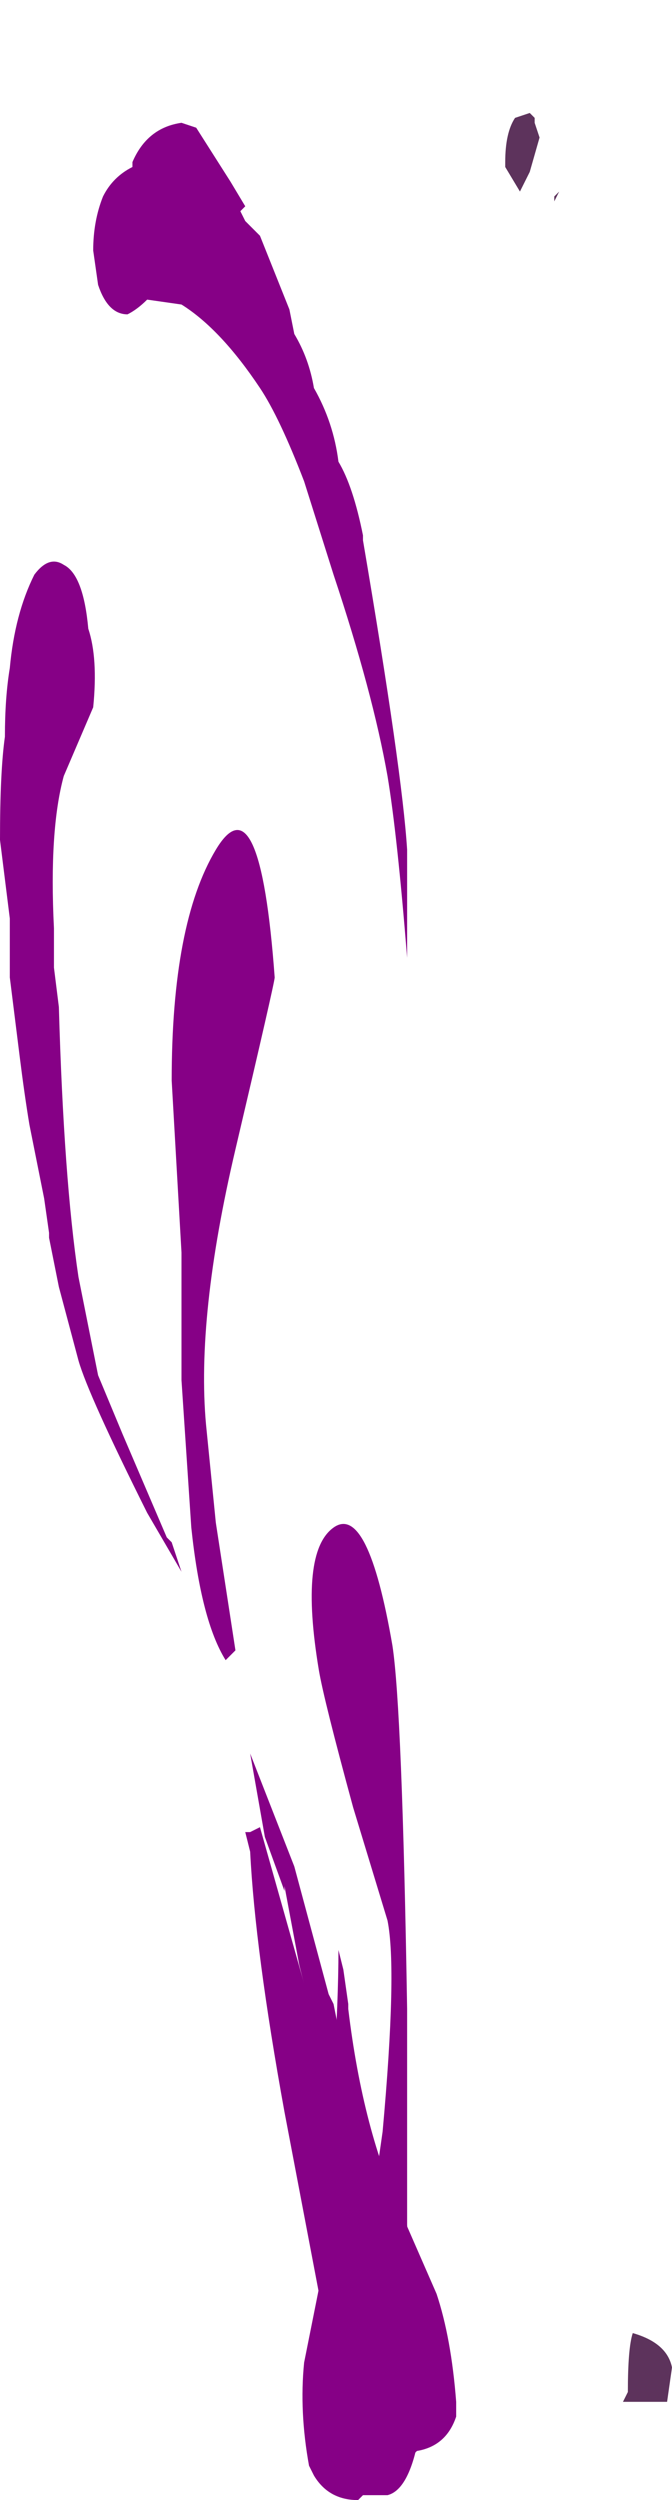 <?xml version="1.0" encoding="UTF-8" standalone="no"?>
<svg xmlns:ffdec="https://www.free-decompiler.com/flash" xmlns:xlink="http://www.w3.org/1999/xlink" ffdec:objectType="shape" height="25.45px" width="6.85px" xmlns="http://www.w3.org/2000/svg">
  <g transform="matrix(1.0, 0.0, 0.0, 1.0, 5.3, 23.55)">
    <path d="M-2.3 -20.15 Q-2.15 -19.9 -2.1 -19.6 -1.9 -19.25 -1.85 -18.85 -1.7 -18.6 -1.6 -18.1 L-1.6 -18.05 Q-1.2 -15.7 -1.15 -14.9 -1.15 -14.3 -1.15 -13.7 L-1.15 -13.8 Q-1.25 -15.05 -1.35 -15.65 -1.5 -16.5 -1.9 -17.7 L-2.2 -18.65 Q-2.45 -19.3 -2.65 -19.6 -3.05 -20.2 -3.45 -20.45 L-3.8 -20.5 Q-3.9 -20.4 -4.0 -20.35 -4.2 -20.35 -4.3 -20.65 L-4.35 -21.0 Q-4.35 -21.3 -4.25 -21.55 -4.15 -21.75 -3.95 -21.85 L-3.95 -21.9 Q-3.8 -22.25 -3.45 -22.3 L-3.3 -22.25 -2.95 -21.7 -2.8 -21.45 -2.85 -21.4 -2.8 -21.3 -2.65 -21.15 -2.35 -20.4 -2.3 -20.15 M-2.5 -13.6 Q-2.5 -13.55 -2.9 -11.85 -3.3 -10.15 -3.2 -9.05 L-3.1 -8.05 -2.9 -6.75 -3.0 -6.65 Q-3.25 -7.05 -3.35 -8.0 L-3.45 -9.5 -3.45 -10.8 -3.55 -12.55 Q-3.55 -14.15 -3.1 -14.9 -2.65 -15.65 -2.5 -13.6 M-2.75 -4.9 L-2.65 -4.95 -2.0 -2.65 Q-2.0 -2.55 -1.95 -2.15 L-1.9 -2.4 Q-1.85 -3.2 -1.85 -3.7 L-1.8 -3.5 -1.75 -3.15 -1.75 -3.1 Q-1.6 -1.85 -1.2 -1.0 L-0.85 -0.2 Q-0.7 0.25 -0.65 0.9 L-0.65 1.05 Q-0.75 1.35 -1.05 1.4 L-1.1 1.45 -1.35 1.45 Q-1.65 1.5 -1.85 1.05 -1.95 0.8 -2.0 0.6 -2.05 0.35 -2.05 0.1 L-2.0 0.05 -2.4 -2.05 Q-2.7 -3.7 -2.75 -4.7 L-2.8 -4.9 -2.75 -4.9" fill="#860086" fill-rule="evenodd" stroke="none"/>
    <path d="M-4.95 -17.7 Q-4.8 -17.9 -4.65 -17.8 -4.45 -17.7 -4.4 -17.15 -4.3 -16.85 -4.35 -16.35 L-4.65 -15.65 Q-4.8 -15.1 -4.75 -14.1 L-4.75 -13.7 -4.7 -13.3 Q-4.65 -11.55 -4.5 -10.55 L-4.3 -9.55 -4.05 -8.95 -3.6 -7.9 -3.55 -7.85 -3.45 -7.55 -3.8 -8.15 Q-4.4 -9.35 -4.5 -9.7 L-4.7 -10.45 -4.8 -10.95 -4.8 -11.0 -4.85 -11.35 -5.0 -12.1 Q-5.05 -12.4 -5.1 -12.8 L-5.2 -13.6 -5.2 -14.2 -5.3 -15.0 Q-5.3 -15.7 -5.25 -16.05 -5.25 -16.45 -5.2 -16.75 -5.15 -17.3 -4.95 -17.7 M-1.15 -0.9 L-1.1 -0.25 Q-1.0 0.55 -1.0 0.8 L-1.0 0.95 -1.05 1.35 Q-1.15 1.8 -1.35 1.85 L-1.6 1.85 -1.65 1.9 Q-1.95 1.9 -2.1 1.65 L-2.15 1.55 Q-2.25 1.0 -2.2 0.5 L-2.05 -0.25 Q-1.85 -1.35 -2.1 -2.95 L-2.25 -3.55 -2.4 -4.35 -2.4 -4.3 -2.6 -4.85 -2.75 -5.7 -2.3 -4.55 -1.95 -3.25 -1.9 -3.15 -1.5 -1.15 -1.4 -1.85 Q-1.25 -3.5 -1.35 -4.0 L-1.7 -5.15 Q-2.0 -6.25 -2.05 -6.55 -2.25 -7.75 -1.9 -8.0 -1.55 -8.25 -1.3 -6.8 -1.2 -6.15 -1.15 -3.1 L-1.15 -0.9" fill="#860086" fill-rule="evenodd" stroke="none"/>
    <path d="M1.55 0.55 L1.5 0.9 1.05 0.9 1.1 0.8 Q1.1 0.35 1.15 0.2 1.5 0.3 1.55 0.55 M0.4 -21.6 L0.35 -21.5 0.35 -21.55 0.4 -21.6 M0.2 -23.2 L0.2 -23.2 M0.1 -22.4 L0.15 -22.35 0.15 -22.3 0.2 -22.15 0.1 -21.8 0.0 -21.6 -0.15 -21.85 -0.15 -21.9 Q-0.15 -22.2 -0.05 -22.35 L0.1 -22.4 M-0.35 -23.5 L-0.35 -23.5" fill="#350034" fill-opacity="0.8" fill-rule="evenodd" stroke="none"/>
  </g>
</svg>
